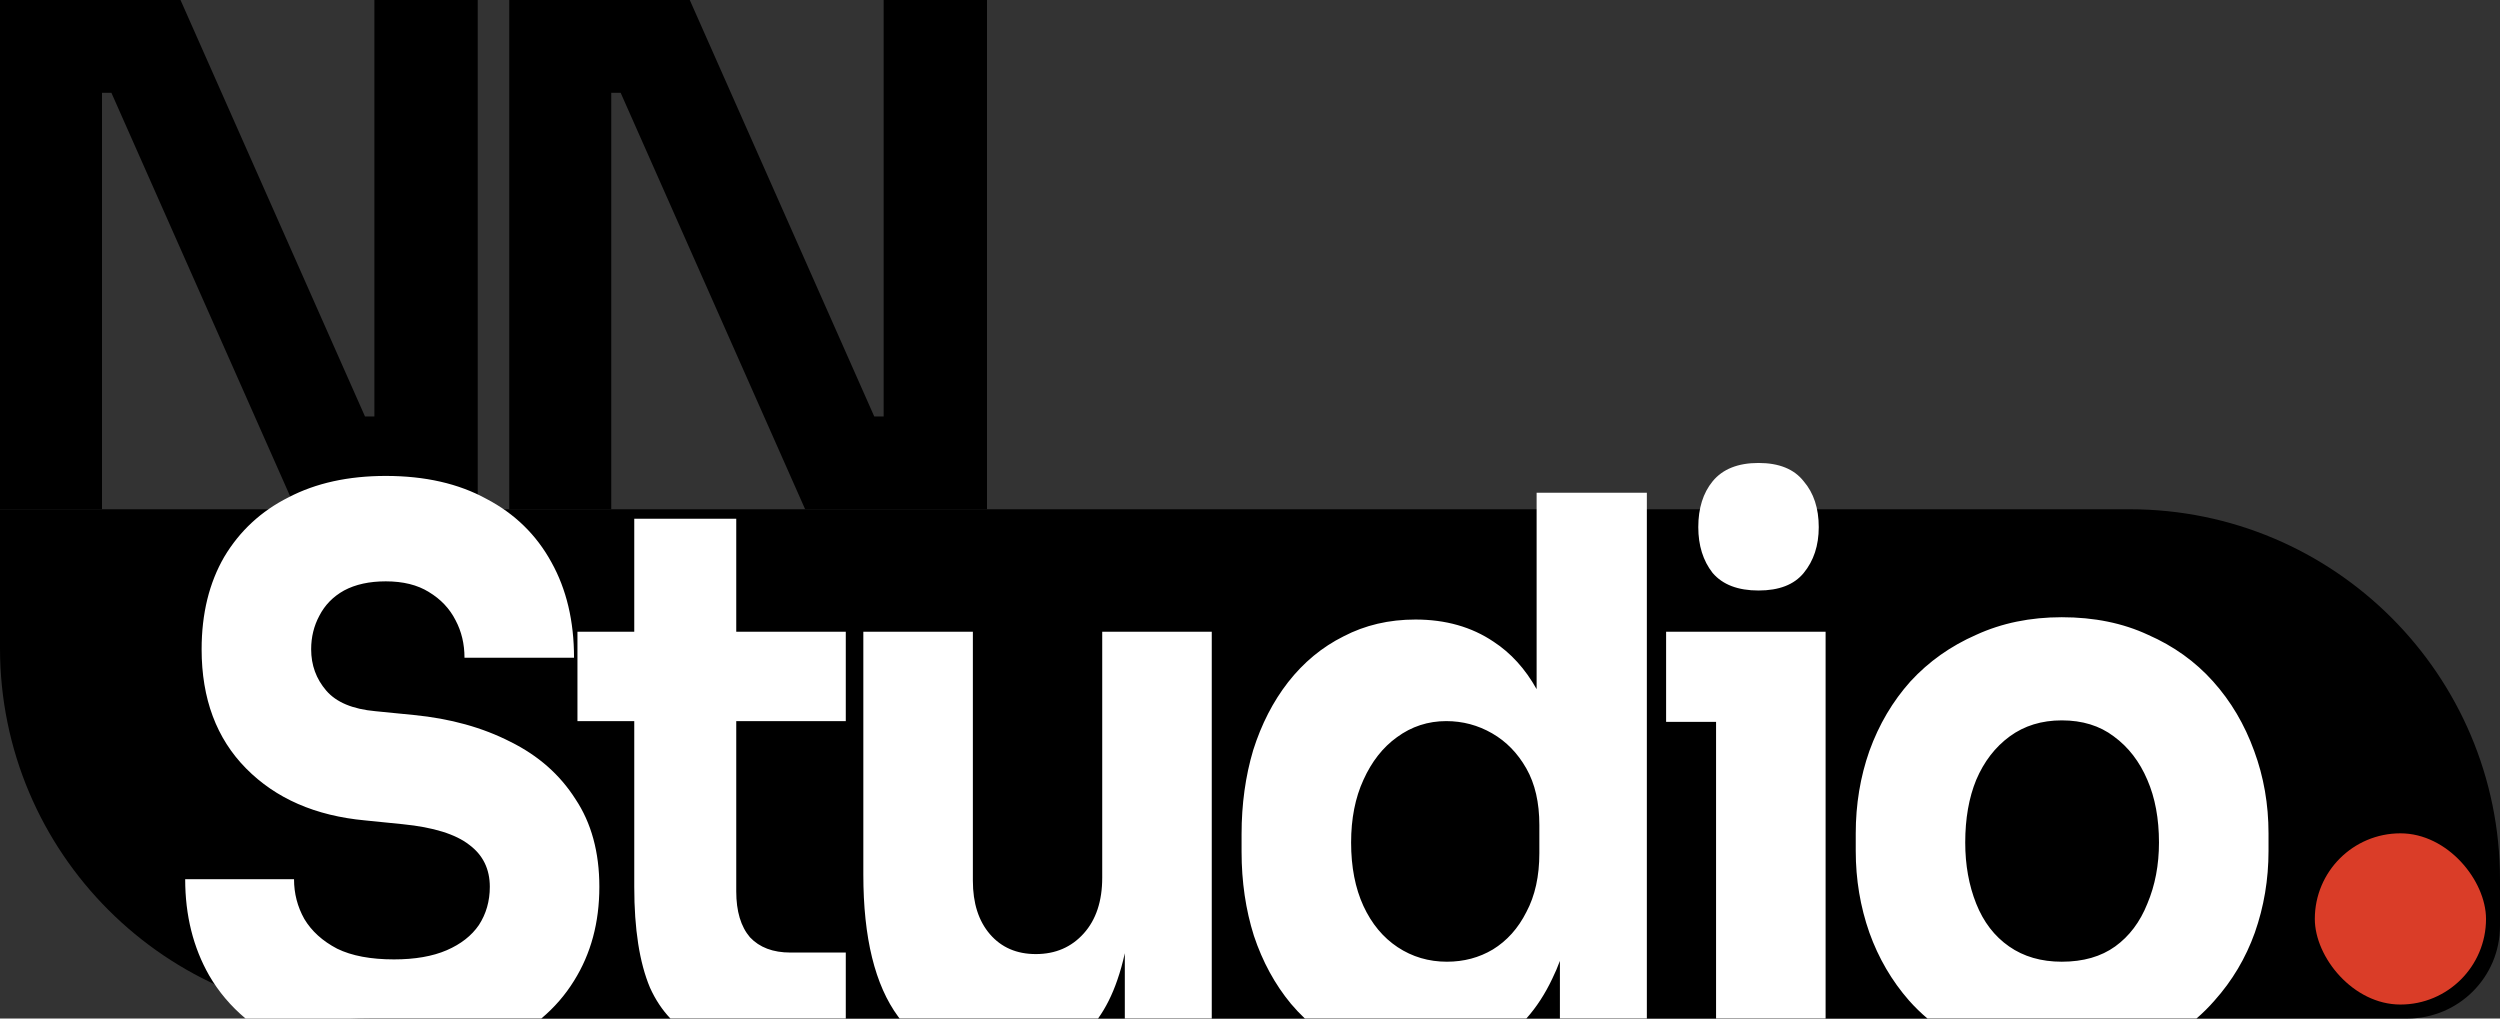 <svg width="54" height="22" viewBox="0 0 54 22" fill="none" xmlns="http://www.w3.org/2000/svg">
<rect x="0" y="0" width="54" height="22" fill="#333333" stroke="none"/>
<path d="M0 11H46C50.418 11 54 14.582 54 19V20C54 21.105 53.105 22 52 22H8C3.582 22 0 18.418 0 14V11Z" fill="black"/>
<path d="M0 11V0H3.899L7.884 8.996H8.377L8.087 9.267V0H10.319V11H6.391L2.406 2.004H1.913L2.203 1.733V11H0Z" fill="black"/>
<path d="M11 11V0H14.899L18.884 8.996H19.377L19.087 9.267V0H21.319V11H17.391L13.406 2.004H12.913L13.203 1.733V11H11Z" fill="black"/>
<path fill-rule="evenodd" clip-rule="evenodd" d="M37.067 22V15.593H35.988V13.646H37.067H39.433V15.593V22H37.067ZM35.572 22V10.643H33.191V14.886C32.946 14.447 32.635 14.105 32.26 13.86C31.786 13.541 31.224 13.382 30.574 13.382C30.002 13.382 29.485 13.503 29.021 13.745C28.558 13.976 28.159 14.306 27.823 14.735C27.498 15.153 27.247 15.642 27.069 16.203C26.902 16.764 26.818 17.369 26.818 18.018V18.397C26.818 19.046 26.907 19.651 27.084 20.212C27.271 20.773 27.538 21.262 27.883 21.68C27.979 21.794 28.08 21.9 28.185 22H32.969C33.188 21.755 33.375 21.467 33.531 21.136C33.591 21.014 33.645 20.887 33.694 20.755V22H35.572ZM26.174 22V13.646H23.808V18.958C23.808 19.464 23.675 19.866 23.409 20.162C23.143 20.459 22.798 20.608 22.374 20.608C21.96 20.608 21.63 20.465 21.383 20.179C21.137 19.893 21.014 19.508 21.014 19.024V13.646H18.648V18.892C18.648 20.256 18.899 21.279 19.402 21.961C19.412 21.974 19.422 21.987 19.432 22H23.718C23.886 21.766 24.024 21.489 24.134 21.169C24.197 20.988 24.251 20.795 24.296 20.589V22H26.174ZM18.269 22V20.575H17.072C16.697 20.575 16.406 20.465 16.199 20.245C16.002 20.014 15.903 19.684 15.903 19.255V15.576H18.269V13.646H15.903V11.204H13.7V13.646H12.473V15.576H13.7V19.156C13.7 20.069 13.813 20.795 14.04 21.334C14.156 21.591 14.303 21.813 14.481 22H18.269ZM11.692 22C11.972 21.765 12.208 21.494 12.399 21.185C12.764 20.602 12.946 19.926 12.946 19.156C12.946 18.408 12.774 17.776 12.429 17.259C12.093 16.731 11.625 16.319 11.024 16.022C10.422 15.714 9.727 15.521 8.939 15.444L8.111 15.362C7.618 15.318 7.263 15.169 7.046 14.916C6.829 14.663 6.721 14.366 6.721 14.025C6.721 13.761 6.78 13.52 6.898 13.3C7.017 13.069 7.194 12.887 7.431 12.755C7.677 12.623 7.978 12.557 8.333 12.557C8.707 12.557 9.018 12.634 9.264 12.788C9.52 12.942 9.713 13.146 9.841 13.399C9.969 13.64 10.033 13.91 10.033 14.207H12.399C12.399 13.415 12.236 12.728 11.911 12.145C11.586 11.551 11.117 11.094 10.506 10.775C9.905 10.445 9.18 10.28 8.333 10.28C7.524 10.28 6.824 10.434 6.233 10.742C5.641 11.039 5.178 11.468 4.843 12.029C4.518 12.59 4.355 13.255 4.355 14.025C4.355 15.092 4.675 15.95 5.316 16.599C5.957 17.248 6.814 17.622 7.889 17.721L8.702 17.803C9.363 17.869 9.841 18.018 10.137 18.249C10.432 18.469 10.58 18.771 10.58 19.156C10.58 19.464 10.501 19.739 10.344 19.981C10.186 20.212 9.954 20.393 9.649 20.525C9.343 20.657 8.963 20.723 8.51 20.723C8.007 20.723 7.598 20.646 7.283 20.492C6.967 20.327 6.731 20.113 6.573 19.849C6.425 19.585 6.351 19.299 6.351 18.991H4C4 19.772 4.173 20.465 4.518 21.07C4.722 21.422 4.985 21.733 5.304 22H11.692ZM47.444 22C47.582 21.881 47.712 21.752 47.832 21.614C48.216 21.185 48.507 20.696 48.704 20.146C48.901 19.585 49 18.997 49 18.381V18.001C49 17.374 48.897 16.78 48.69 16.22C48.483 15.648 48.187 15.147 47.802 14.718C47.418 14.289 46.95 13.954 46.398 13.712C45.855 13.459 45.234 13.332 44.534 13.332C43.854 13.332 43.238 13.459 42.686 13.712C42.134 13.954 41.661 14.289 41.266 14.718C40.882 15.147 40.586 15.648 40.379 16.22C40.182 16.78 40.084 17.374 40.084 18.001V18.381C40.084 18.997 40.182 19.585 40.379 20.146C40.576 20.696 40.862 21.185 41.237 21.614C41.36 21.752 41.492 21.881 41.633 22H47.444ZM37.984 12.755C37.54 12.755 37.21 12.629 36.993 12.376C36.786 12.112 36.683 11.782 36.683 11.386C36.683 10.979 36.786 10.649 36.993 10.396C37.21 10.132 37.54 10 37.984 10C38.428 10 38.753 10.132 38.96 10.396C39.177 10.649 39.285 10.979 39.285 11.386C39.285 11.782 39.177 12.112 38.96 12.376C38.753 12.629 38.428 12.755 37.984 12.755ZM32.245 20.509C31.949 20.685 31.619 20.773 31.254 20.773C30.86 20.773 30.505 20.668 30.189 20.459C29.874 20.25 29.628 19.953 29.45 19.569C29.273 19.184 29.184 18.727 29.184 18.199C29.184 17.682 29.273 17.231 29.45 16.846C29.628 16.451 29.869 16.143 30.175 15.923C30.49 15.692 30.845 15.576 31.239 15.576C31.594 15.576 31.924 15.664 32.23 15.84C32.536 16.016 32.782 16.269 32.969 16.599C33.157 16.929 33.25 17.336 33.25 17.82V18.43C33.25 18.925 33.157 19.349 32.969 19.701C32.792 20.052 32.55 20.322 32.245 20.509ZM45.688 20.443C45.382 20.663 44.998 20.773 44.534 20.773C44.091 20.773 43.711 20.663 43.396 20.443C43.08 20.223 42.844 19.915 42.686 19.519C42.528 19.123 42.449 18.683 42.449 18.199C42.449 17.682 42.528 17.231 42.686 16.846C42.854 16.451 43.095 16.137 43.41 15.906C43.726 15.675 44.101 15.56 44.534 15.56C44.978 15.56 45.353 15.675 45.658 15.906C45.974 16.137 46.215 16.451 46.383 16.846C46.55 17.231 46.634 17.682 46.634 18.199C46.634 18.683 46.55 19.123 46.383 19.519C46.225 19.915 45.993 20.223 45.688 20.443Z" fill="white"/>
<rect x="50" y="18" width="3.698" height="3.698" rx="1.849" fill="#DA3D28"/>
</svg>
